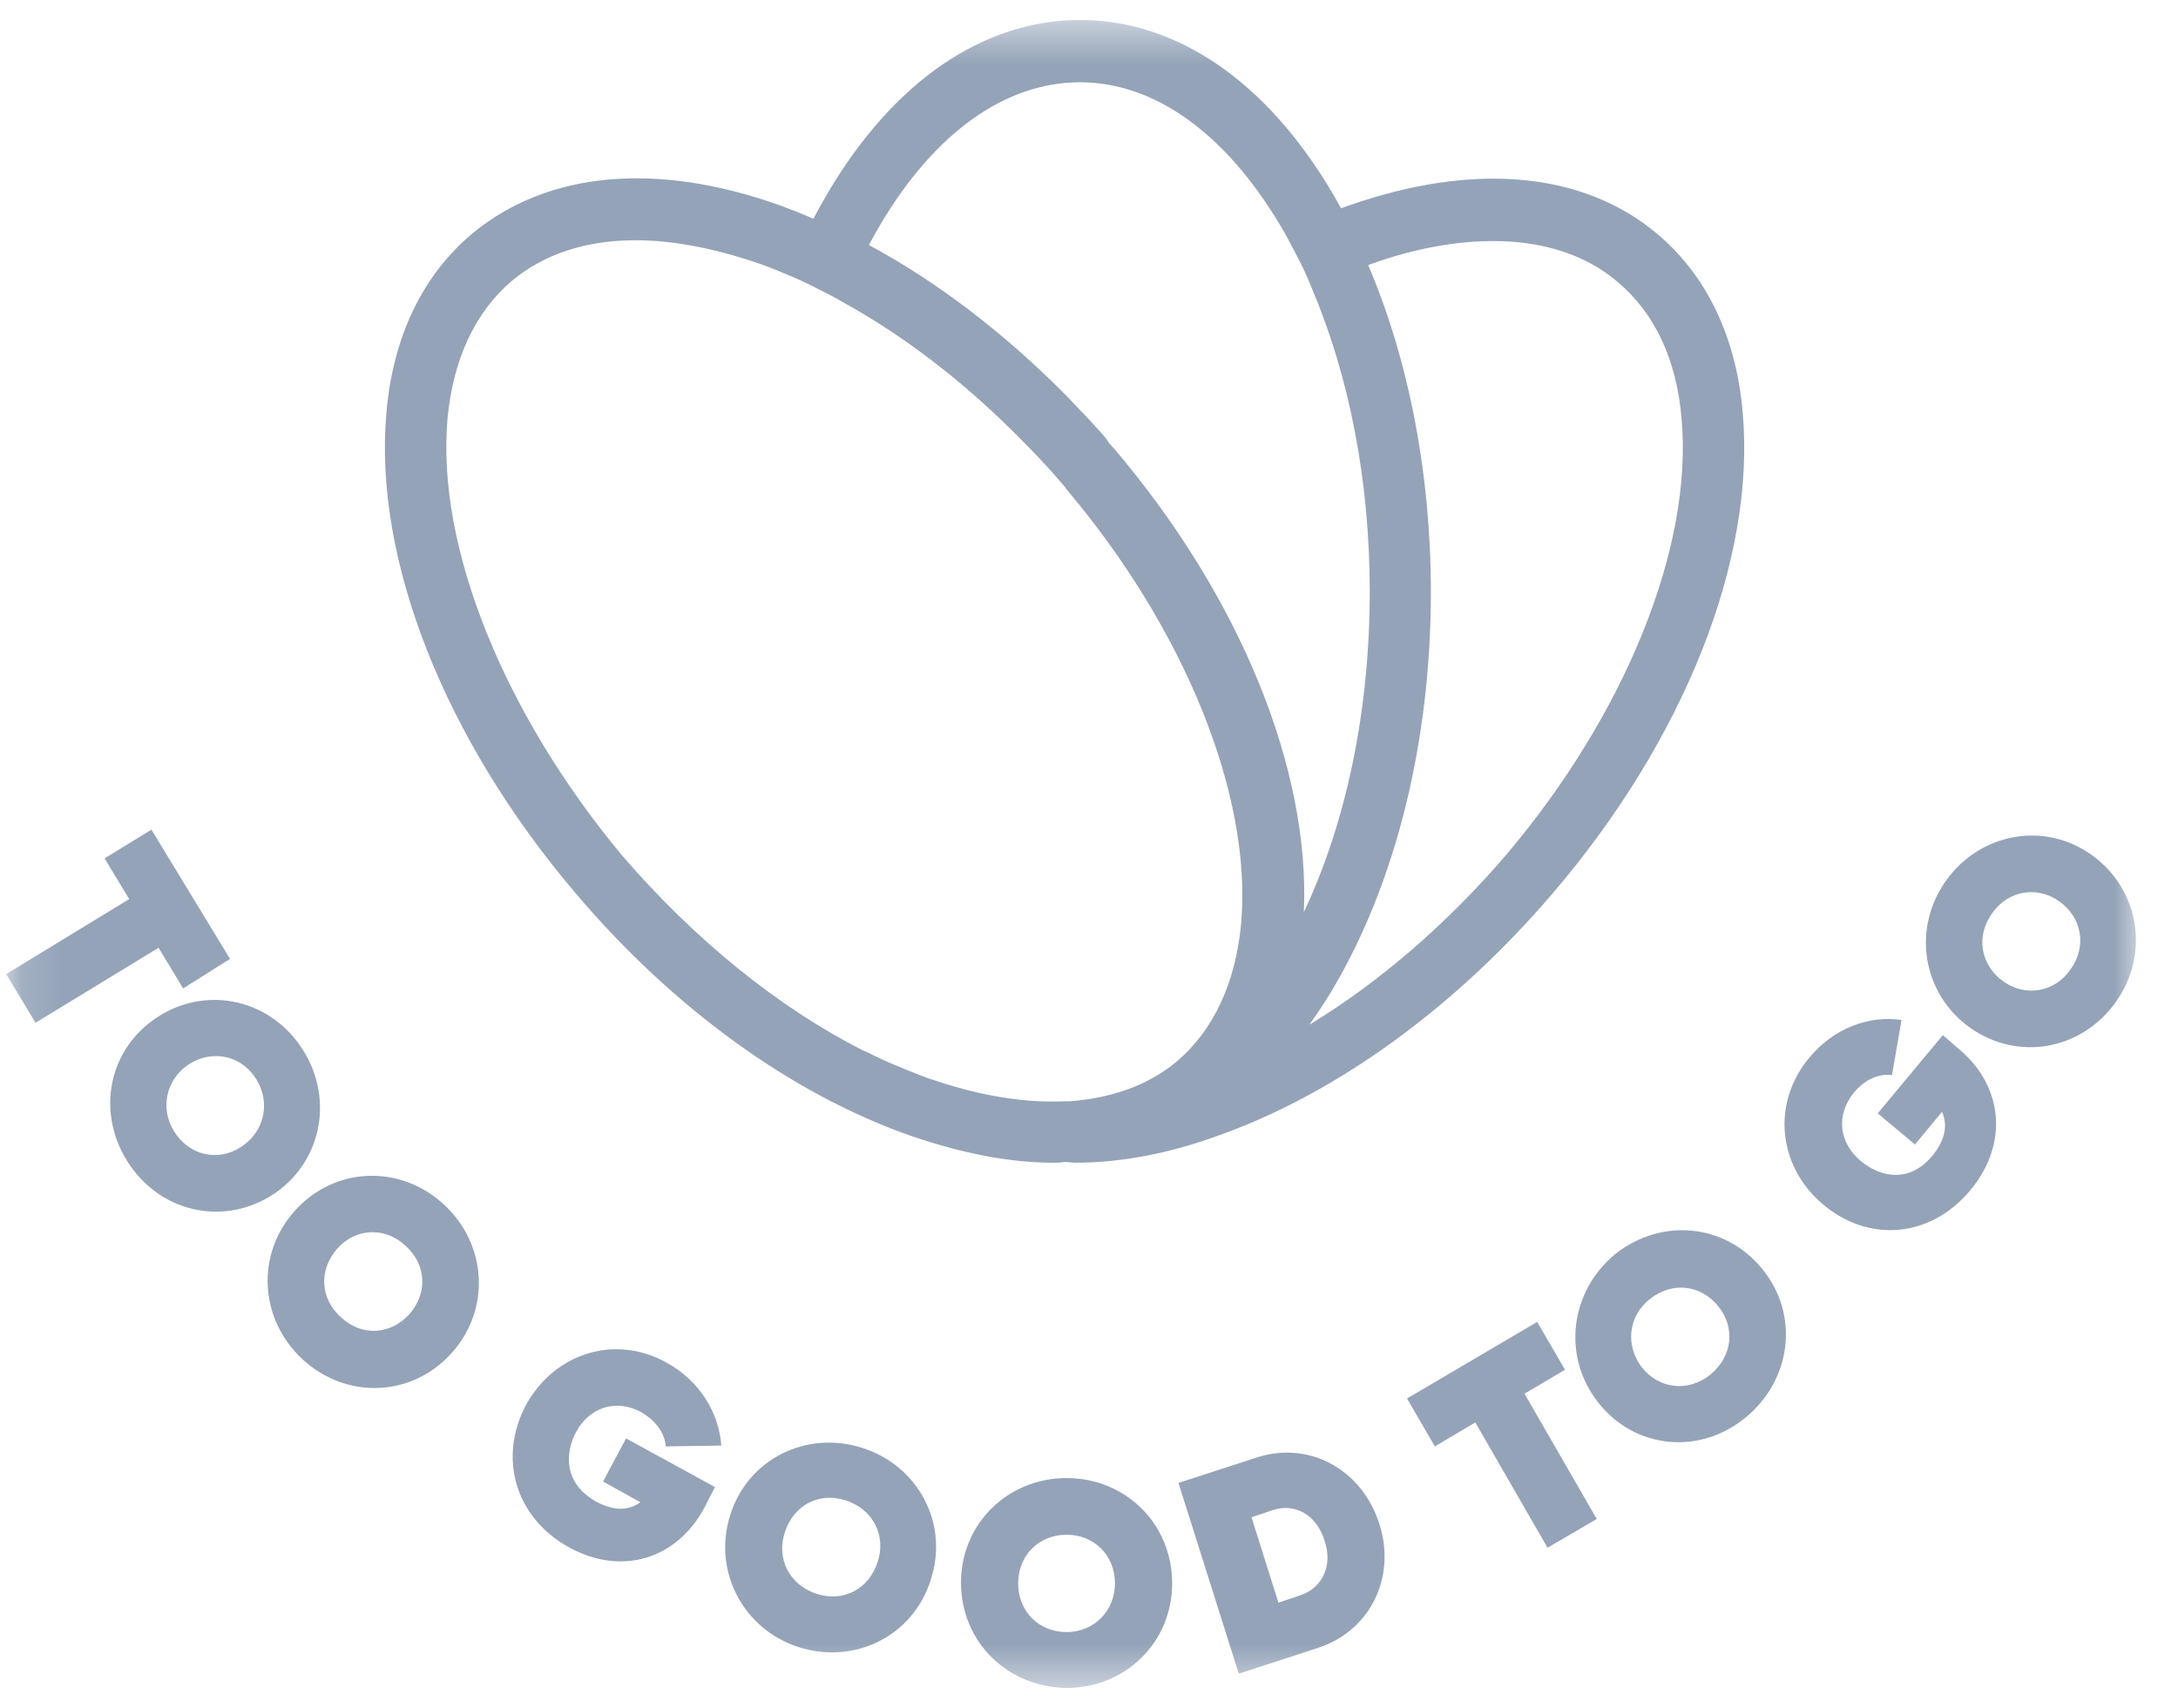 <svg width="51" height="40" viewBox="0 0 51 40" fill="none" xmlns="http://www.w3.org/2000/svg">
<g clip-path="url(#clip0_1266_1497)">
<mask id="mask0_1266_1497" style="mask-type:luminance" maskUnits="userSpaceOnUse" x="0" y="0" width="51" height="40">
<path d="M50.145 0.469H0.145V39.531H50.145V0.469Z" fill="white"/>
</mask>
<g mask="url(#mask0_1266_1497)">
<path fill-rule="evenodd" clip-rule="evenodd" d="M38.783 5.459C39.954 6.431 40.66 7.889 40.809 9.683C41.106 13.103 39.452 17.309 36.349 20.934C34.063 23.607 31.275 25.626 28.524 26.598C27.353 27.027 26.22 27.233 25.179 27.233C25.132 27.233 25.091 27.228 25.049 27.224C25.007 27.219 24.965 27.214 24.919 27.214C24.844 27.233 24.751 27.233 24.659 27.233C23.636 27.233 22.503 27.009 21.313 26.598C18.544 25.626 15.775 23.626 13.489 20.934C10.404 17.309 8.75 13.103 9.047 9.683C9.196 7.889 9.902 6.431 11.073 5.459C12.82 4.02 15.366 3.777 18.247 4.805C18.507 4.898 18.785 5.01 19.046 5.123C19.157 4.917 19.269 4.711 19.38 4.525C20.923 1.908 23.023 0.469 25.29 0.469C27.558 0.469 29.658 1.908 31.201 4.525C31.238 4.581 31.27 4.641 31.303 4.702C31.335 4.763 31.368 4.824 31.405 4.88C31.426 4.873 31.449 4.863 31.474 4.853C31.516 4.836 31.563 4.817 31.609 4.805C34.509 3.796 37.055 4.02 38.783 5.459ZM11.983 6.58C11.129 7.309 10.608 8.412 10.478 9.814C10.218 12.804 11.797 16.71 14.567 20.037C16.258 22 18.209 23.588 20.198 24.598C20.291 24.635 20.365 24.672 20.439 24.71C20.758 24.87 21.091 25.003 21.414 25.132C21.467 25.153 21.52 25.175 21.573 25.196C21.61 25.205 21.643 25.219 21.675 25.233C21.708 25.247 21.741 25.261 21.778 25.271C21.843 25.289 21.913 25.313 21.982 25.336C22.052 25.359 22.122 25.383 22.187 25.401C23.172 25.701 24.082 25.831 24.919 25.794H25.049C26.034 25.719 26.889 25.42 27.558 24.859C28.413 24.131 28.933 23.028 29.063 21.626C29.323 18.636 27.744 14.729 24.956 11.44C24.956 11.421 24.937 11.402 24.919 11.384C24.86 11.319 24.804 11.253 24.749 11.189C24.645 11.069 24.544 10.951 24.436 10.842C24.268 10.655 24.101 10.487 23.934 10.319C22.614 8.973 21.183 7.87 19.715 7.066C19.587 6.985 19.452 6.917 19.319 6.851C19.239 6.811 19.16 6.772 19.083 6.73C18.86 6.618 18.655 6.524 18.433 6.431C18.209 6.338 17.986 6.244 17.763 6.169C16.723 5.814 15.756 5.627 14.883 5.627C13.73 5.627 12.745 5.945 11.983 6.58ZM25.29 1.927C23.543 1.927 21.889 3.104 20.607 5.272C20.573 5.334 20.539 5.393 20.506 5.451C20.448 5.55 20.394 5.645 20.347 5.739C21.945 6.599 23.506 7.795 24.937 9.234C25.021 9.319 25.105 9.407 25.188 9.496C25.272 9.585 25.355 9.674 25.439 9.758C25.494 9.819 25.548 9.877 25.602 9.935C25.713 10.056 25.822 10.174 25.922 10.3C25.959 10.375 26.015 10.431 26.071 10.487C29.045 13.982 30.68 18.019 30.531 21.364C31.535 19.234 32.074 16.617 32.074 13.851C32.074 11.253 31.591 8.805 30.717 6.749C30.624 6.524 30.531 6.3 30.42 6.095C30.308 5.87 30.197 5.665 30.085 5.459C30.067 5.431 30.048 5.398 30.03 5.366C30.011 5.333 29.992 5.3 29.974 5.272C28.692 3.123 27.037 1.927 25.29 1.927ZM31.201 23.177C31.033 23.458 30.847 23.738 30.662 24C32.297 23.009 33.895 21.626 35.271 20.019C38.058 16.729 39.638 12.823 39.378 9.833C39.267 8.431 38.746 7.328 37.873 6.599C37.129 5.964 36.126 5.646 34.973 5.646C34.1 5.646 33.133 5.814 32.093 6.188C32.083 6.188 32.074 6.193 32.065 6.197C32.055 6.202 32.046 6.207 32.037 6.207C32.985 8.431 33.505 11.085 33.505 13.87C33.505 17.365 32.687 20.673 31.201 23.177Z" fill="#94A3B8"/>
<path d="M3.713 22.198L4.289 23.151L5.386 22.459L3.546 19.432L2.449 20.105L3.025 21.058L0.145 22.815L0.832 23.955L3.713 22.198Z" fill="#94A3B8"/>
<path fill-rule="evenodd" clip-rule="evenodd" d="M6.964 24.404C6.127 23.302 4.622 23.096 3.525 23.937C2.429 24.778 2.28 26.292 3.117 27.395C3.953 28.497 5.458 28.703 6.555 27.862C7.633 27.021 7.8 25.507 6.964 24.404ZM5.941 25.189C6.332 25.712 6.239 26.404 5.737 26.797C5.217 27.208 4.529 27.114 4.139 26.591C3.748 26.068 3.841 25.376 4.343 24.984C4.864 24.591 5.551 24.666 5.941 25.189Z" fill="#94A3B8"/>
<path fill-rule="evenodd" clip-rule="evenodd" d="M6.909 28.352C7.838 27.324 9.362 27.268 10.385 28.202C11.407 29.137 11.5 30.669 10.57 31.697C9.641 32.725 8.117 32.781 7.095 31.847C6.073 30.912 5.98 29.38 6.909 28.352ZM9.585 30.782C10.013 30.296 9.994 29.623 9.493 29.174C9.009 28.726 8.322 28.763 7.894 29.249C7.467 29.735 7.485 30.408 7.987 30.856C8.47 31.305 9.139 31.267 9.585 30.782Z" fill="#94A3B8"/>
<path d="M13.341 36.251C14.586 36.924 15.85 36.494 16.482 35.335L16.742 34.83L14.66 33.69L14.121 34.7L14.995 35.185C14.735 35.372 14.4 35.41 13.954 35.167C13.192 34.737 13.229 34.027 13.489 33.541C13.805 32.961 14.418 32.756 15.013 33.074C15.366 33.279 15.571 33.578 15.589 33.877L16.89 33.858C16.835 33.092 16.389 32.344 15.608 31.915C14.4 31.242 12.988 31.69 12.318 32.905C11.668 34.12 12.04 35.541 13.341 36.251Z" fill="#94A3B8"/>
<path fill-rule="evenodd" clip-rule="evenodd" d="M17.095 35.498C17.503 34.171 18.879 33.498 20.18 33.909C21.499 34.32 22.224 35.685 21.797 36.993C21.388 38.32 20.012 38.993 18.712 38.582C17.41 38.17 16.686 36.806 17.095 35.498ZM20.552 36.582C20.756 35.965 20.44 35.348 19.808 35.143C19.176 34.937 18.581 35.255 18.377 35.89C18.172 36.507 18.488 37.124 19.12 37.33C19.752 37.535 20.347 37.217 20.552 36.582Z" fill="#94A3B8"/>
<path fill-rule="evenodd" clip-rule="evenodd" d="M24.975 34.619C23.599 34.619 22.503 35.684 22.503 37.068C22.503 38.451 23.581 39.516 24.975 39.535C26.35 39.535 27.447 38.469 27.447 37.086C27.447 35.684 26.35 34.619 24.975 34.619ZM24.975 35.946C25.625 35.946 26.108 36.432 26.108 37.086C26.108 37.722 25.625 38.226 24.975 38.226C24.324 38.226 23.841 37.74 23.841 37.086C23.841 36.432 24.324 35.946 24.975 35.946Z" fill="#94A3B8"/>
<path fill-rule="evenodd" clip-rule="evenodd" d="M32.297 35.686C32.706 36.957 32.074 38.209 30.847 38.602L29.007 39.2L27.595 34.733L29.435 34.135C30.661 33.742 31.888 34.415 32.297 35.686ZM31.014 36.079C30.828 35.481 30.327 35.2 29.806 35.368L29.305 35.537L29.936 37.537L30.438 37.368C30.959 37.2 31.219 36.677 31.014 36.079Z" fill="#94A3B8"/>
<path d="M35.698 32.643L36.646 32.082L35.995 30.961L32.947 32.755L33.598 33.877L34.546 33.316L36.237 36.25L37.389 35.577L35.698 32.643Z" fill="#94A3B8"/>
<path fill-rule="evenodd" clip-rule="evenodd" d="M37.427 32.854C36.572 31.77 36.758 30.256 37.817 29.377C38.895 28.517 40.4 28.648 41.274 29.732C42.147 30.816 41.943 32.33 40.865 33.209C39.787 34.087 38.282 33.938 37.427 32.854ZM40.233 30.592C39.824 30.087 39.155 30.013 38.635 30.424C38.114 30.835 38.059 31.527 38.449 32.031C38.858 32.536 39.527 32.611 40.047 32.199C40.568 31.77 40.642 31.097 40.233 30.592Z" fill="#94A3B8"/>
<path d="M46.143 27.871C47.054 26.768 46.886 25.423 45.883 24.582L45.493 24.245L43.969 26.077L44.842 26.806L45.474 26.04C45.604 26.339 45.567 26.675 45.251 27.067C44.693 27.74 44.006 27.553 43.578 27.198C43.058 26.768 42.984 26.114 43.411 25.591C43.671 25.273 44.006 25.142 44.303 25.18L44.526 23.89C43.764 23.778 42.946 24.077 42.37 24.769C41.478 25.834 41.627 27.311 42.686 28.208C43.746 29.105 45.195 29.011 46.143 27.871Z" fill="#94A3B8"/>
<path fill-rule="evenodd" clip-rule="evenodd" d="M46.124 24.067C45.009 23.264 44.768 21.75 45.567 20.628C46.366 19.507 47.871 19.227 48.986 20.03C50.102 20.834 50.343 22.348 49.544 23.469C48.745 24.591 47.258 24.871 46.124 24.067ZM48.224 21.114C47.704 20.741 47.017 20.853 46.645 21.395C46.255 21.937 46.385 22.61 46.905 22.983C47.425 23.357 48.113 23.245 48.485 22.703C48.875 22.161 48.745 21.488 48.224 21.114Z" fill="#94A3B8"/>
</g>
</g>
<defs>
<clipPath id="clip0_1266_1497">
<rect width="50" height="40" fill="white" transform="translate(0.144)"/>
</clipPath>
</defs>
</svg>
